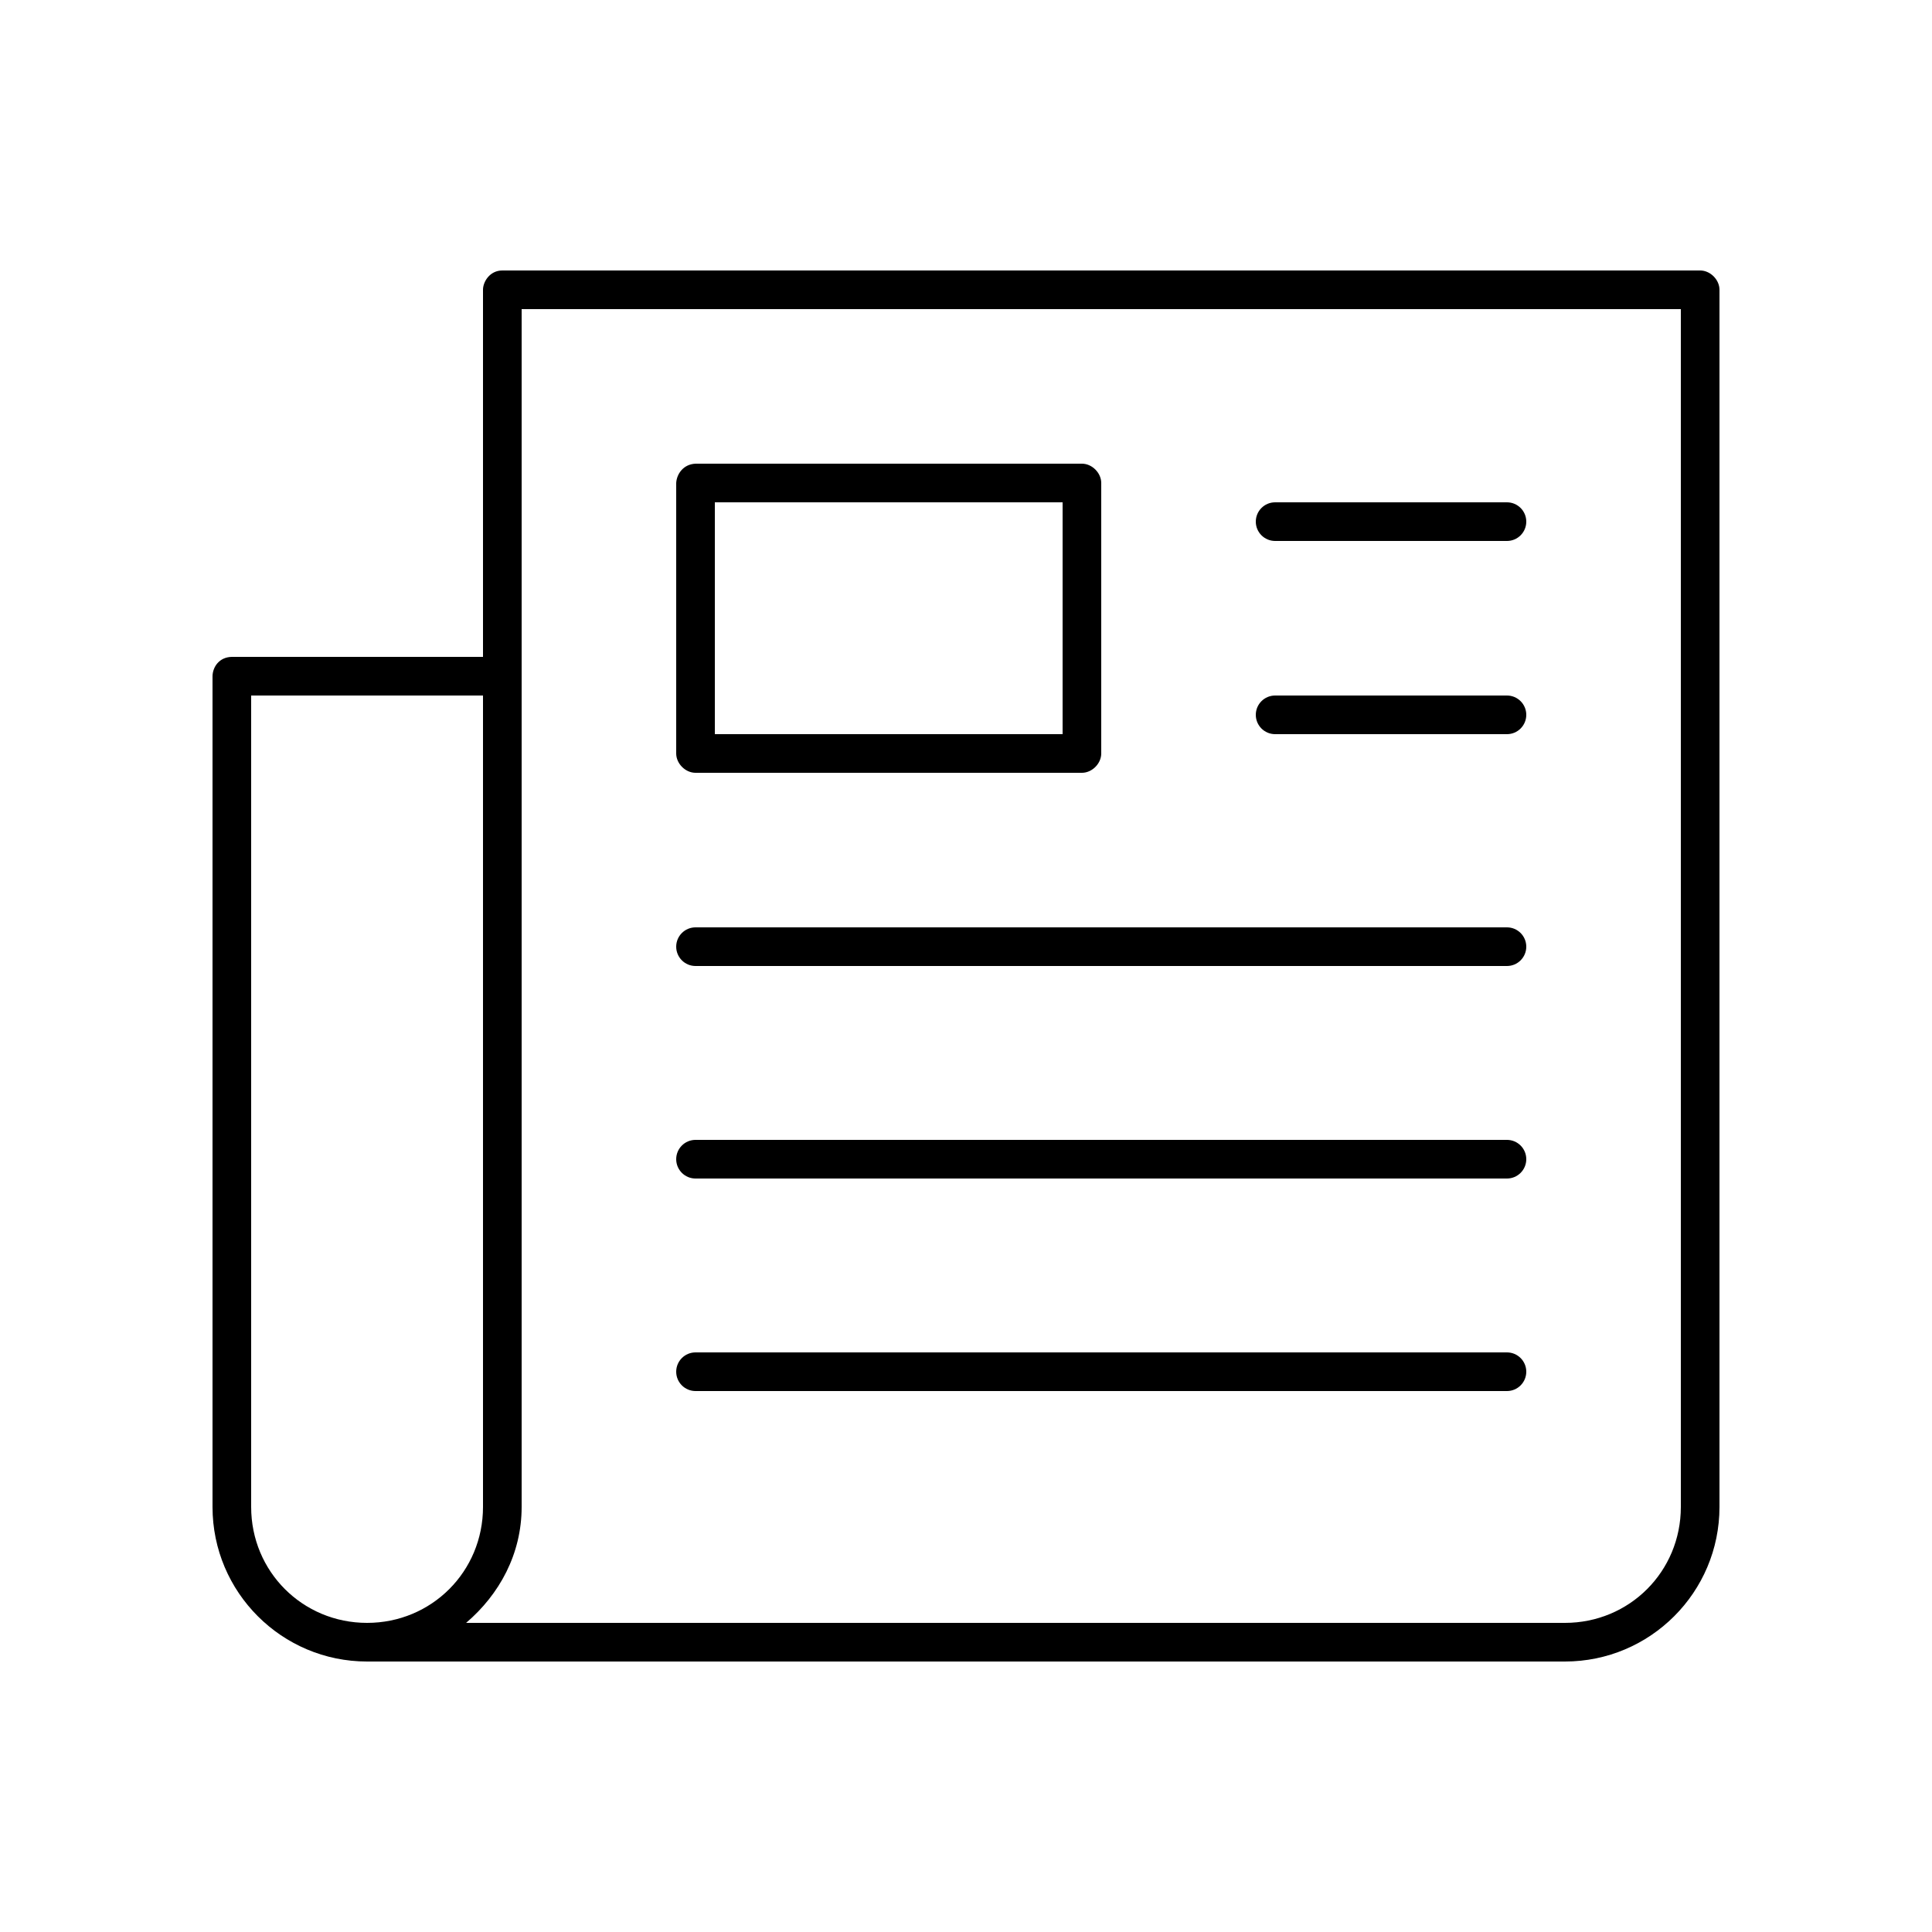 <svg xmlns:dc="http://purl.org/dc/elements/1.1/" xmlns:cc="http://creativecommons.org/ns#" xmlns:rdf="http://www.w3.org/1999/02/22-rdf-syntax-ns#" xmlns:svg="http://www.w3.org/2000/svg" xmlns="http://www.w3.org/2000/svg" xmlns:sodipodi="http://sodipodi.sourceforge.net/DTD/sodipodi-0.dtd" xmlns:inkscape="http://www.inkscape.org/namespaces/inkscape" version="1.1" x="0px" y="0px" viewBox="0 0 100 100"><g transform="translate(0,-952.362)"><path style="text-indent:0;text-transform:none;direction:ltr;block-progression:tb;baseline-shift:baseline;color:#000000;enable-background:accumulate;" d="m 26,966.362 c -0.654,0 -1.003,0.593 -1,1 l 0,19 -13,0 c -0.655,0.01 -0.992,0.525 -1,1 l 0,43 c 0,4.415 3.585,8 8,8 l 62,0 c 4.415,0 8,-3.585 8,-8 l 0,-63 c -5e-5,-0.524 -0.476,-1 -1,-1 l -62,0 z m 1,2 60,0 0,62 c 0,3.341 -2.659,6 -6,6 l -56.875,0 c 1.721,-1.468 2.875,-3.563 2.875,-6 l 0,-62 z m 9,8 c -0.643,0.029 -0.977,0.549 -1,1 l 0,14 c 5e-5,0.524 0.476,1 1,1 l 20,0 c 0.524,0 1,-0.476 1,-1 l 0,-14 c -5e-5,-0.524 -0.476,-1 -1,-1 l -20,0 z m 1,2 18,0 0,12 -18,0 0,-12 z m 29,0 c -0.552,0 -1,0.448 -1,1 0,0.552 0.448,1 1,1 l 12,0 c 0.552,0 1,-0.448 1,-1 0,-0.552 -0.448,-1 -1,-1 l -12,0 z m -53,10 12,0 0,42 c 0,3.341 -2.659,6 -6,6 -3.341,0 -6,-2.659 -6,-6 l 0,-42 z m 53,0 c -0.552,0 -1,0.448 -1,1 0,0.552 0.448,1 1,1 l 12,0 c 0.552,0 1,-0.448 1,-1 0,-0.552 -0.448,-1 -1,-1 l -12,0 z m -30,12 c -0.552,0 -1,0.448 -1,1 0,0.552 0.448,1 1,1 l 42,0 c 0.552,0 1,-0.448 1,-1 0,-0.552 -0.448,-1 -1,-1 l -42,0 z m 0,11 c -0.552,0 -1,0.448 -1,1 0,0.552 0.448,1 1,1 l 42,0 c 0.552,0 1,-0.448 1,-1 0,-0.552 -0.448,-1 -1,-1 l -42,0 z m 0,11 c -0.552,0 -1,0.448 -1,1 0,0.552 0.448,1 1,1 l 42,0 c 0.552,0 1,-0.448 1,-1 0,-0.552 -0.448,-1 -1,-1 l -42,0 z" fill="#000000" fill-opacity="1" stroke="none" marker="none" visibility="visible" display="inline" overflow="visible"/></g></svg>